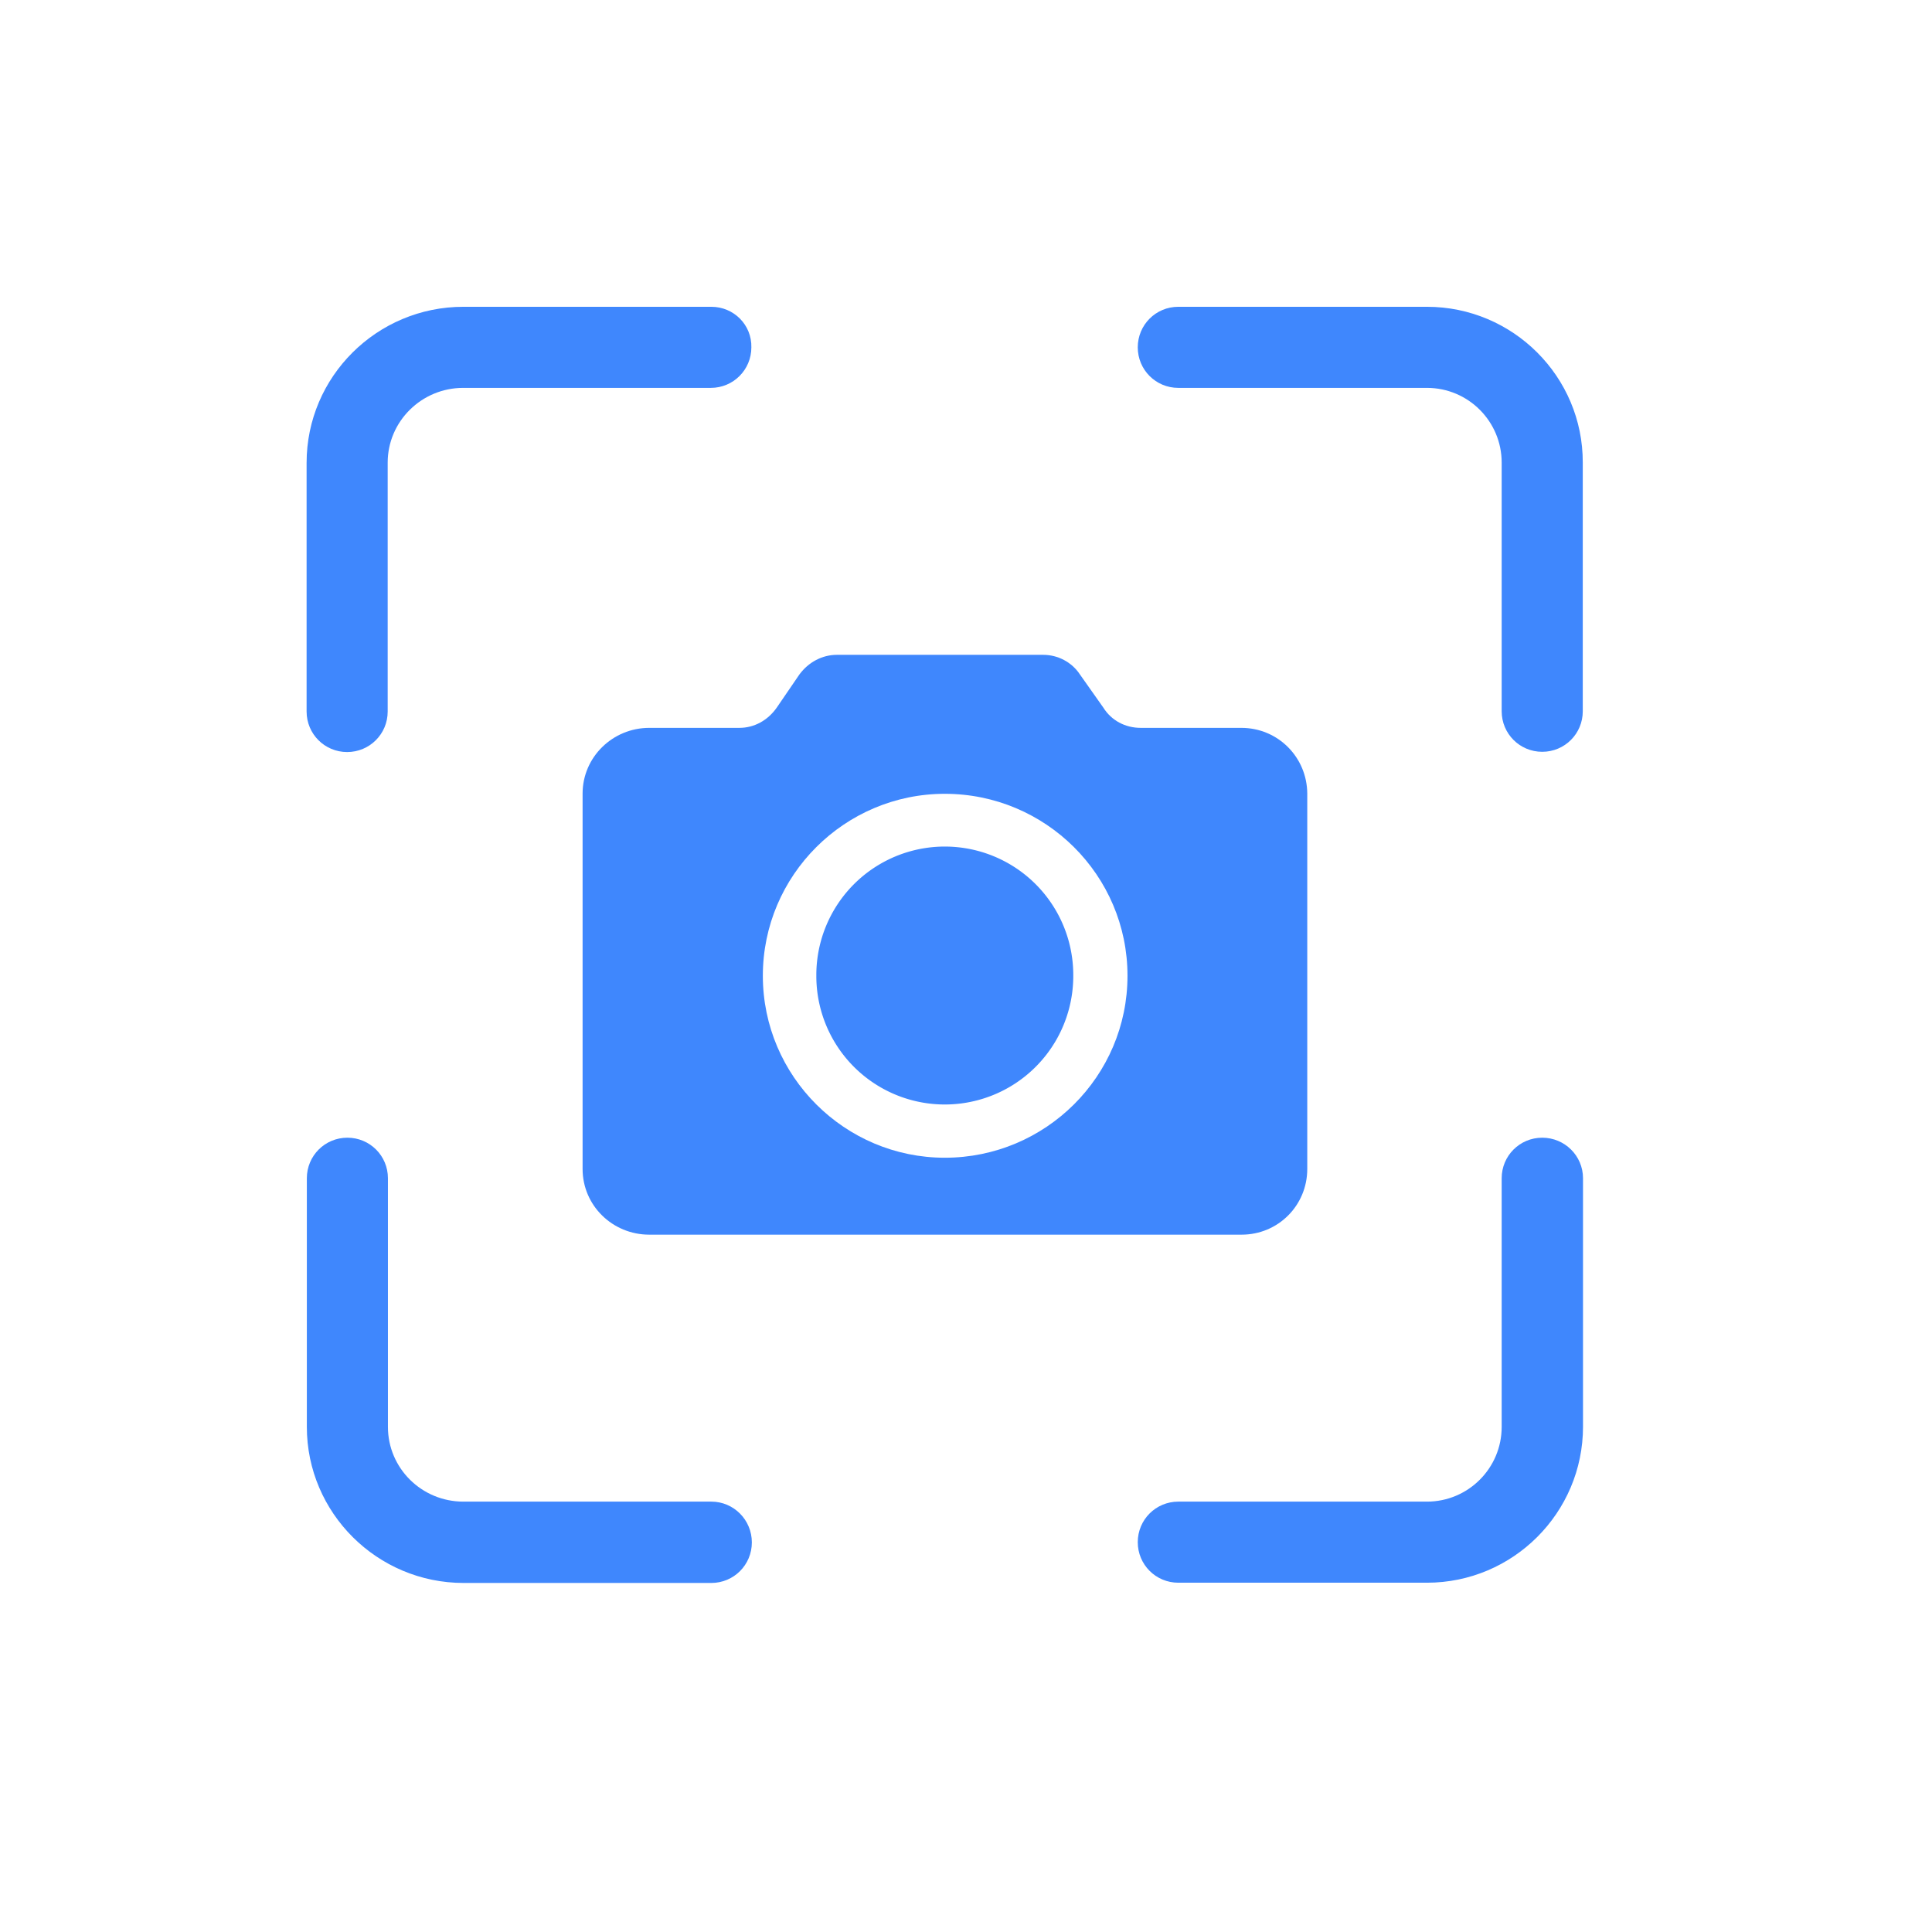 <?xml version="1.0" standalone="no"?><!DOCTYPE svg PUBLIC "-//W3C//DTD SVG 1.1//EN"
        "http://www.w3.org/Graphics/SVG/1.1/DTD/svg11.dtd">
<svg t="1577084208629" class="icon" viewBox="0 0 1024 1024" version="1.1" xmlns="http://www.w3.org/2000/svg" p-id="2082"
     xmlns:xlink="http://www.w3.org/1999/xlink" width="200" height="200">
    <defs>
        <style type="text/css"></style>
    </defs>
    <path d="M377.008 162.604H245.612c-45.827 0-83.109 37.024-83.109 82.721v131.784c0 11.91 9.58 21.489 21.489 21.489 11.91 0 21.489-9.58 21.489-21.489V245.196c0-21.878 17.994-39.613 40.001-39.613h131.266c11.91 0 21.489-9.58 21.489-21.489 0.259-11.91-9.321-21.489-21.23-21.489zM377.008 795.892H245.612c-22.137 0-40.001-17.735-40.001-39.613V624.495c0-11.91-9.58-21.489-21.489-21.489-11.91 0-21.489 9.58-21.489 21.489v131.784c0 45.568 37.283 82.721 83.109 82.721h131.266c11.91 0 21.489-9.58 21.489-21.489s-9.58-21.619-21.489-21.619zM756.308 162.604H624.524c-11.91 0-21.489 9.58-21.489 21.489 0 11.91 9.58 21.489 21.489 21.489h131.784c21.878 0 39.613 17.735 39.613 39.613v131.784c0 11.91 9.58 21.489 21.489 21.489 11.91 0 21.489-9.58 21.489-21.489V245.196c0.129-45.568-37.024-82.592-82.592-82.592zM817.41 603.006c-11.91 0-21.489 9.58-21.489 21.489v131.784c0 21.878-17.735 39.613-39.613 39.613H624.524c-11.91 0-21.489 9.58-21.489 21.489s9.58 21.489 21.489 21.489h131.784c45.568 0 82.721-37.024 82.721-82.721V624.495c0-11.91-9.709-21.489-21.619-21.489z"
          fill="#3f87fd" p-id="2083"></path>
    <path d="M500.766 517.049m-68.093 0a68.093 68.093 0 1 0 136.185 0 68.093 68.093 0 1 0-136.185 0Z"
          fill="#3f87fd" p-id="2084"></path>
    <path d="M657.923 385.783h-53.335c-8.156 0-15.534-3.884-19.806-10.745l-12.428-17.606c-4.272-6.473-11.651-10.356-19.418-10.356h-109.388c-7.767 0-15.017 3.884-19.806 10.356l-12.039 17.606c-4.79 6.861-12.039 10.745-19.806 10.745h-47.768c-19.418 0-35.341 15.534-35.341 34.823v198.971c0 19.418 15.923 34.823 35.341 34.823h313.926c19.418 0 34.823-15.534 34.823-34.823V420.606c-0.129-19.289-15.534-34.823-34.953-34.823z m-157.157 227.839c-52.947 0-96.443-43.108-96.443-96.443s43.496-96.443 96.443-96.443c53.335 0 96.831 43.108 96.831 96.443s-43.496 96.443-96.831 96.443z"
          fill="#3f87fd" p-id="2085"></path>
</svg>